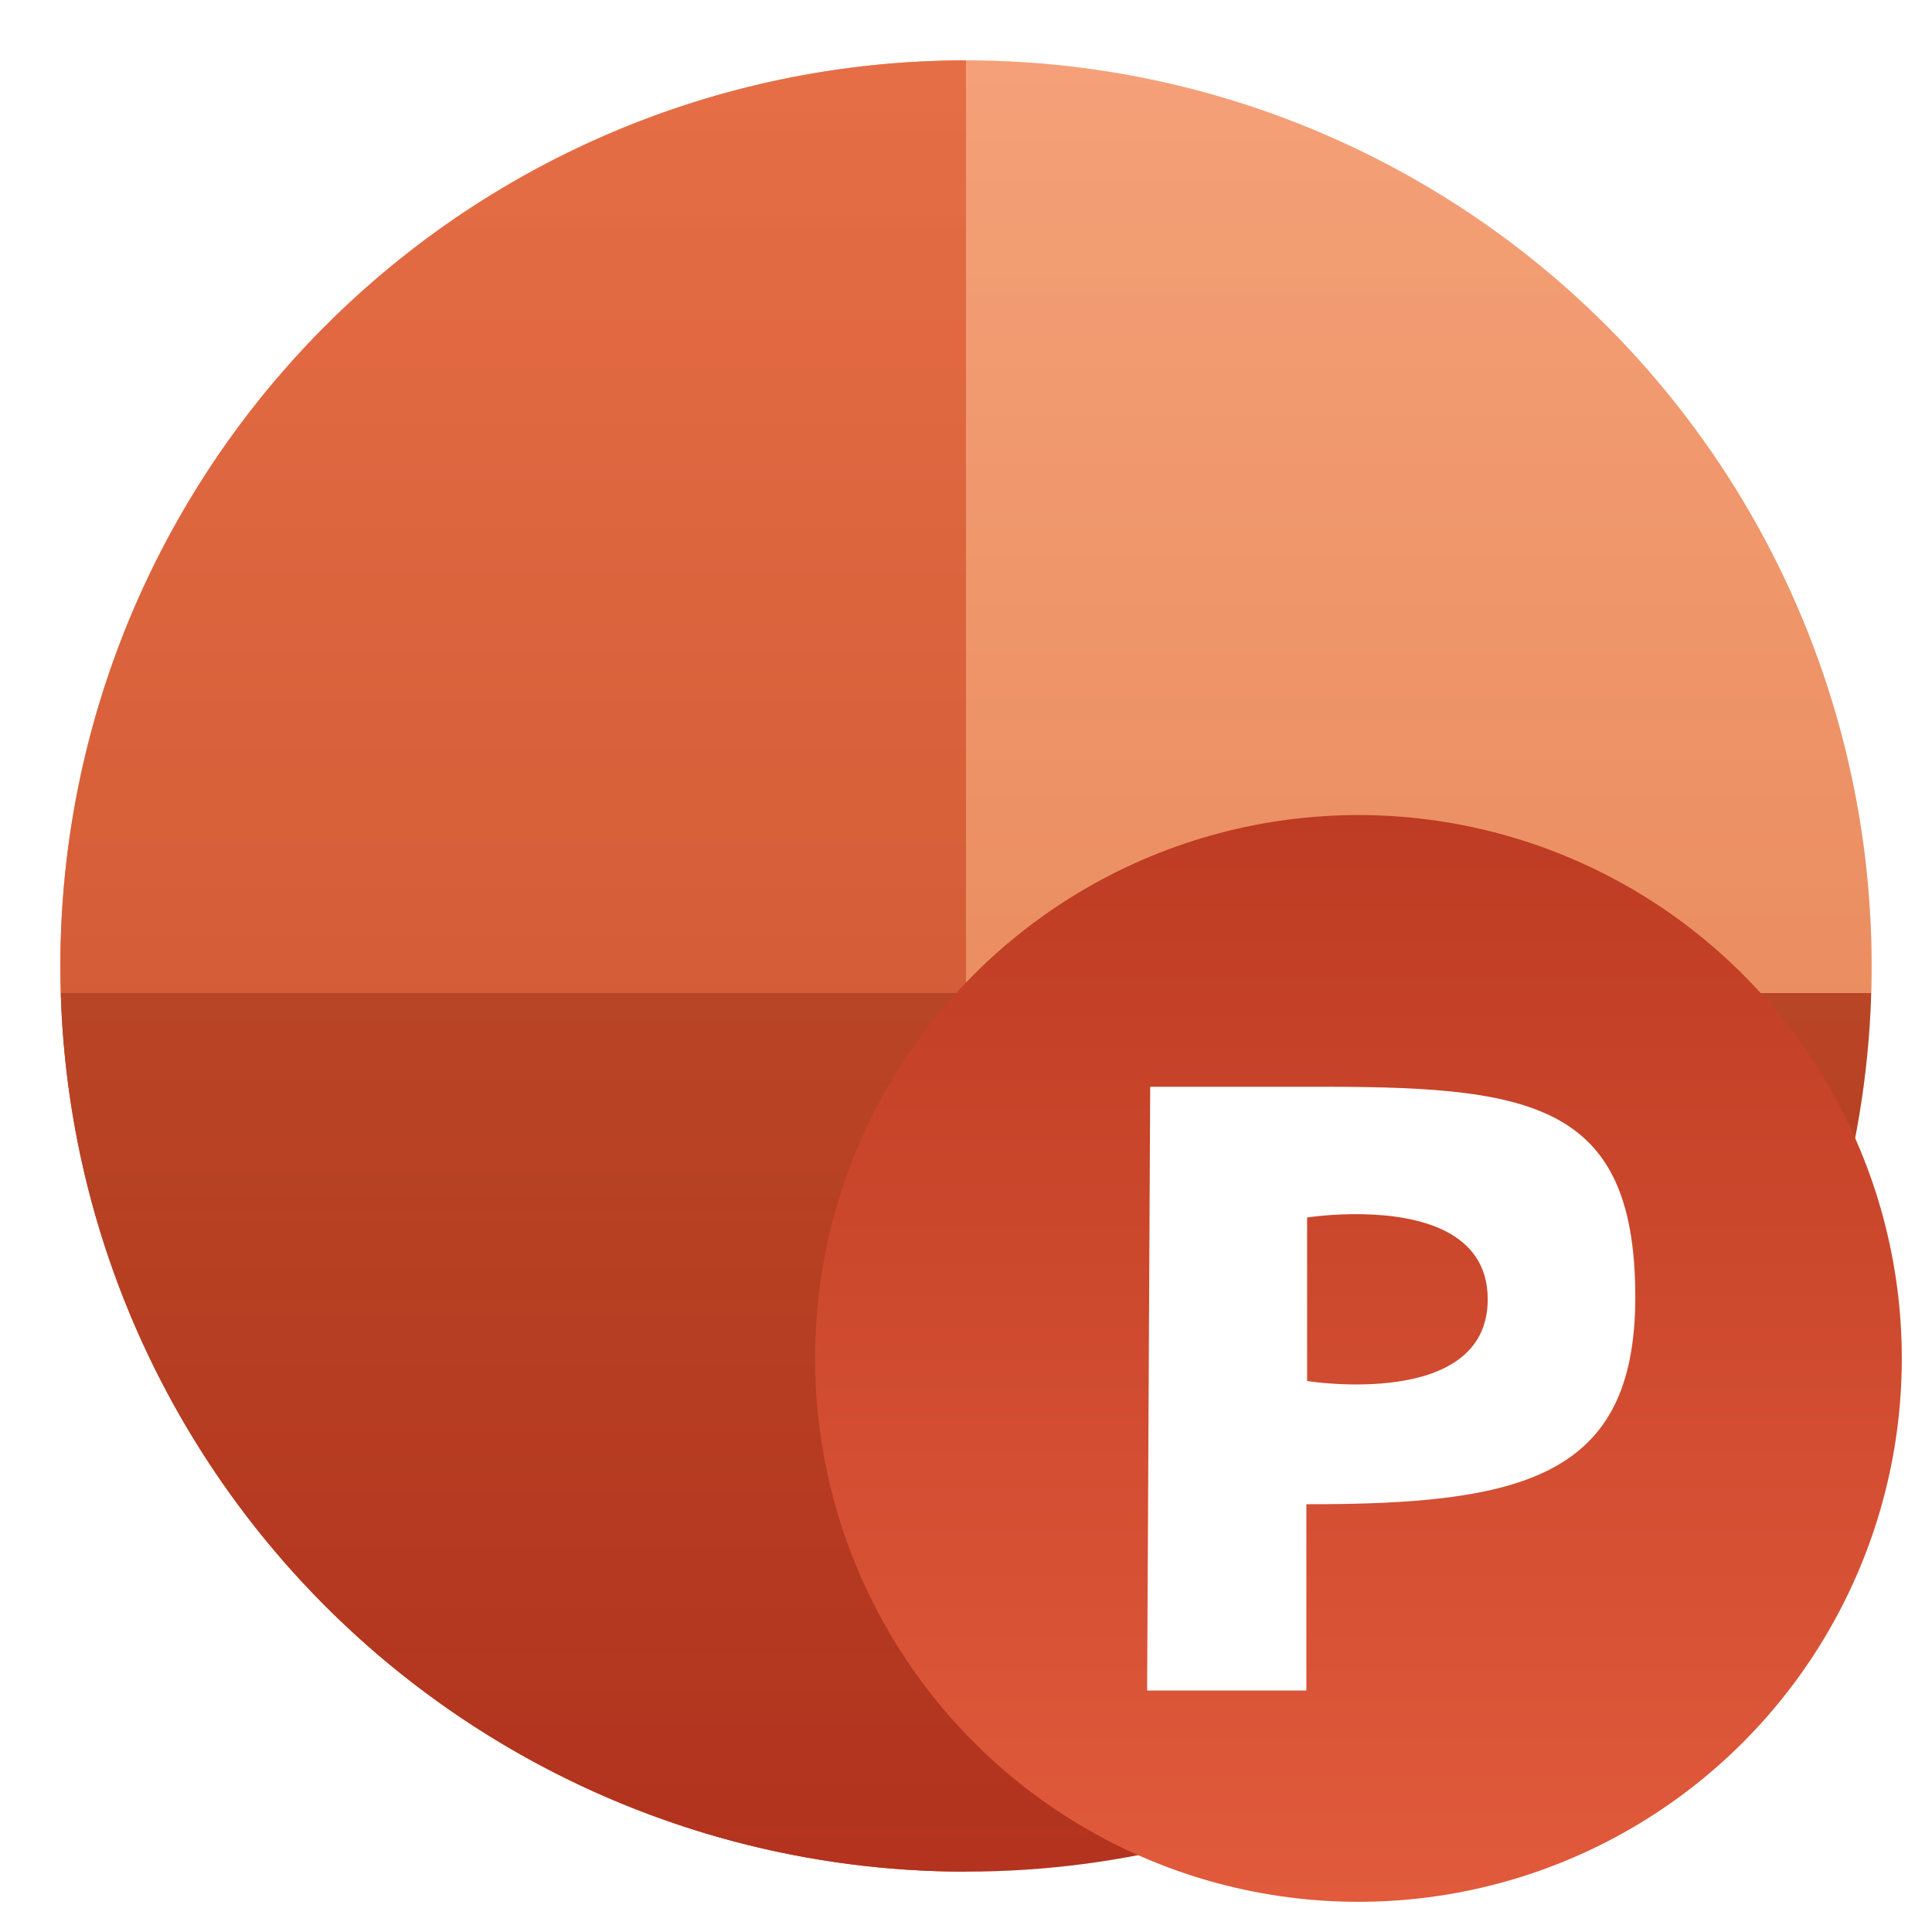 <?xml version="1.0" encoding="UTF-8"?>
<svg width="64" height="64" version="1.1" viewBox="0 0 64 64" xmlns="http://www.w3.org/2000/svg" xmlns:cc="http://creativecommons.org/ns#" xmlns:dc="http://purl.org/dc/elements/1.1/" xmlns:rdf="http://www.w3.org/1999/02/22-rdf-syntax-ns#">
 <defs>
  <linearGradient id="b" x1="32" x2="32" y1="2" y2="62" gradientUnits="userSpaceOnUse">
   <stop stop-color="#f5a078" offset="0"/>
   <stop stop-color="#fe9a69" offset=".515"/>
   <stop stop-color="#c84b28" offset=".515"/>
   <stop stop-color="#d23c23" offset="1"/>
  </linearGradient>
  <linearGradient id="a" x1="32" x2="32" y1="8" y2="56" gradientTransform="matrix(.75 0 0 .75 21 21)" gradientUnits="userSpaceOnUse">
   <stop stop-color="#be3c23" offset="0"/>
   <stop stop-color="#e15a3c" offset="1"/>
  </linearGradient>
  <linearGradient id="d" x1="32" x2="32" y1="2" y2="62" gradientTransform="translate(-1.7859e-6)" gradientUnits="userSpaceOnUse">
   <stop stop-opacity="0" offset="0"/>
   <stop offset="1"/>
  </linearGradient>
  <linearGradient id="c" x1="32" x2="32" y1="2" y2="62" gradientUnits="userSpaceOnUse">
   <stop stop-color="#e66e46" offset="0"/>
   <stop stop-color="#e6653c" offset=".515"/>
   <stop stop-color="#c84b28" offset=".515"/>
   <stop stop-color="#d23c23" offset="1"/>
  </linearGradient>
  <filter id="filter882" x="-.024" y="-.024" width="1.048" height="1.048" color-interpolation-filters="sRGB">
   <feGaussianBlur stdDeviation="0.6"/>
  </filter>
 </defs>
 <g fill-rule="evenodd">
  <circle cx="32" cy="32" r="30" filter="url(#filter882)" opacity=".25" style="paint-order:stroke fill markers"/>
  <circle cx="32" cy="32" r="30" fill="url(#b)" style="paint-order:stroke fill markers"/>
  <path d="m32 2a30 30 0 0 0-30 30 30 30 0 0 0 30 30z" fill="url(#c)" style="paint-order:stroke fill markers"/>
  <circle cx="32" cy="32" r="30" fill="url(#d)" opacity=".15" style="paint-order:stroke fill markers"/>
  <circle cx="45" cy="45" r="18" fill="url(#a)" style="paint-order:stroke fill markers"/>
 </g>
 <path d="m38.102 36.001-0.102 19.999h5.275v-6.171c7.224 0.015 10.896-0.927 10.896-6.863 0-6.571-3.593-6.989-10.896-6.965zm7.092 4.223c1.752 0.042 4.089 0.527 4.089 2.818 0 3.666-5.983 2.707-5.983 2.707v-5.418s0.843-0.133 1.894-0.108z" fill="#fff"/>
</svg>
